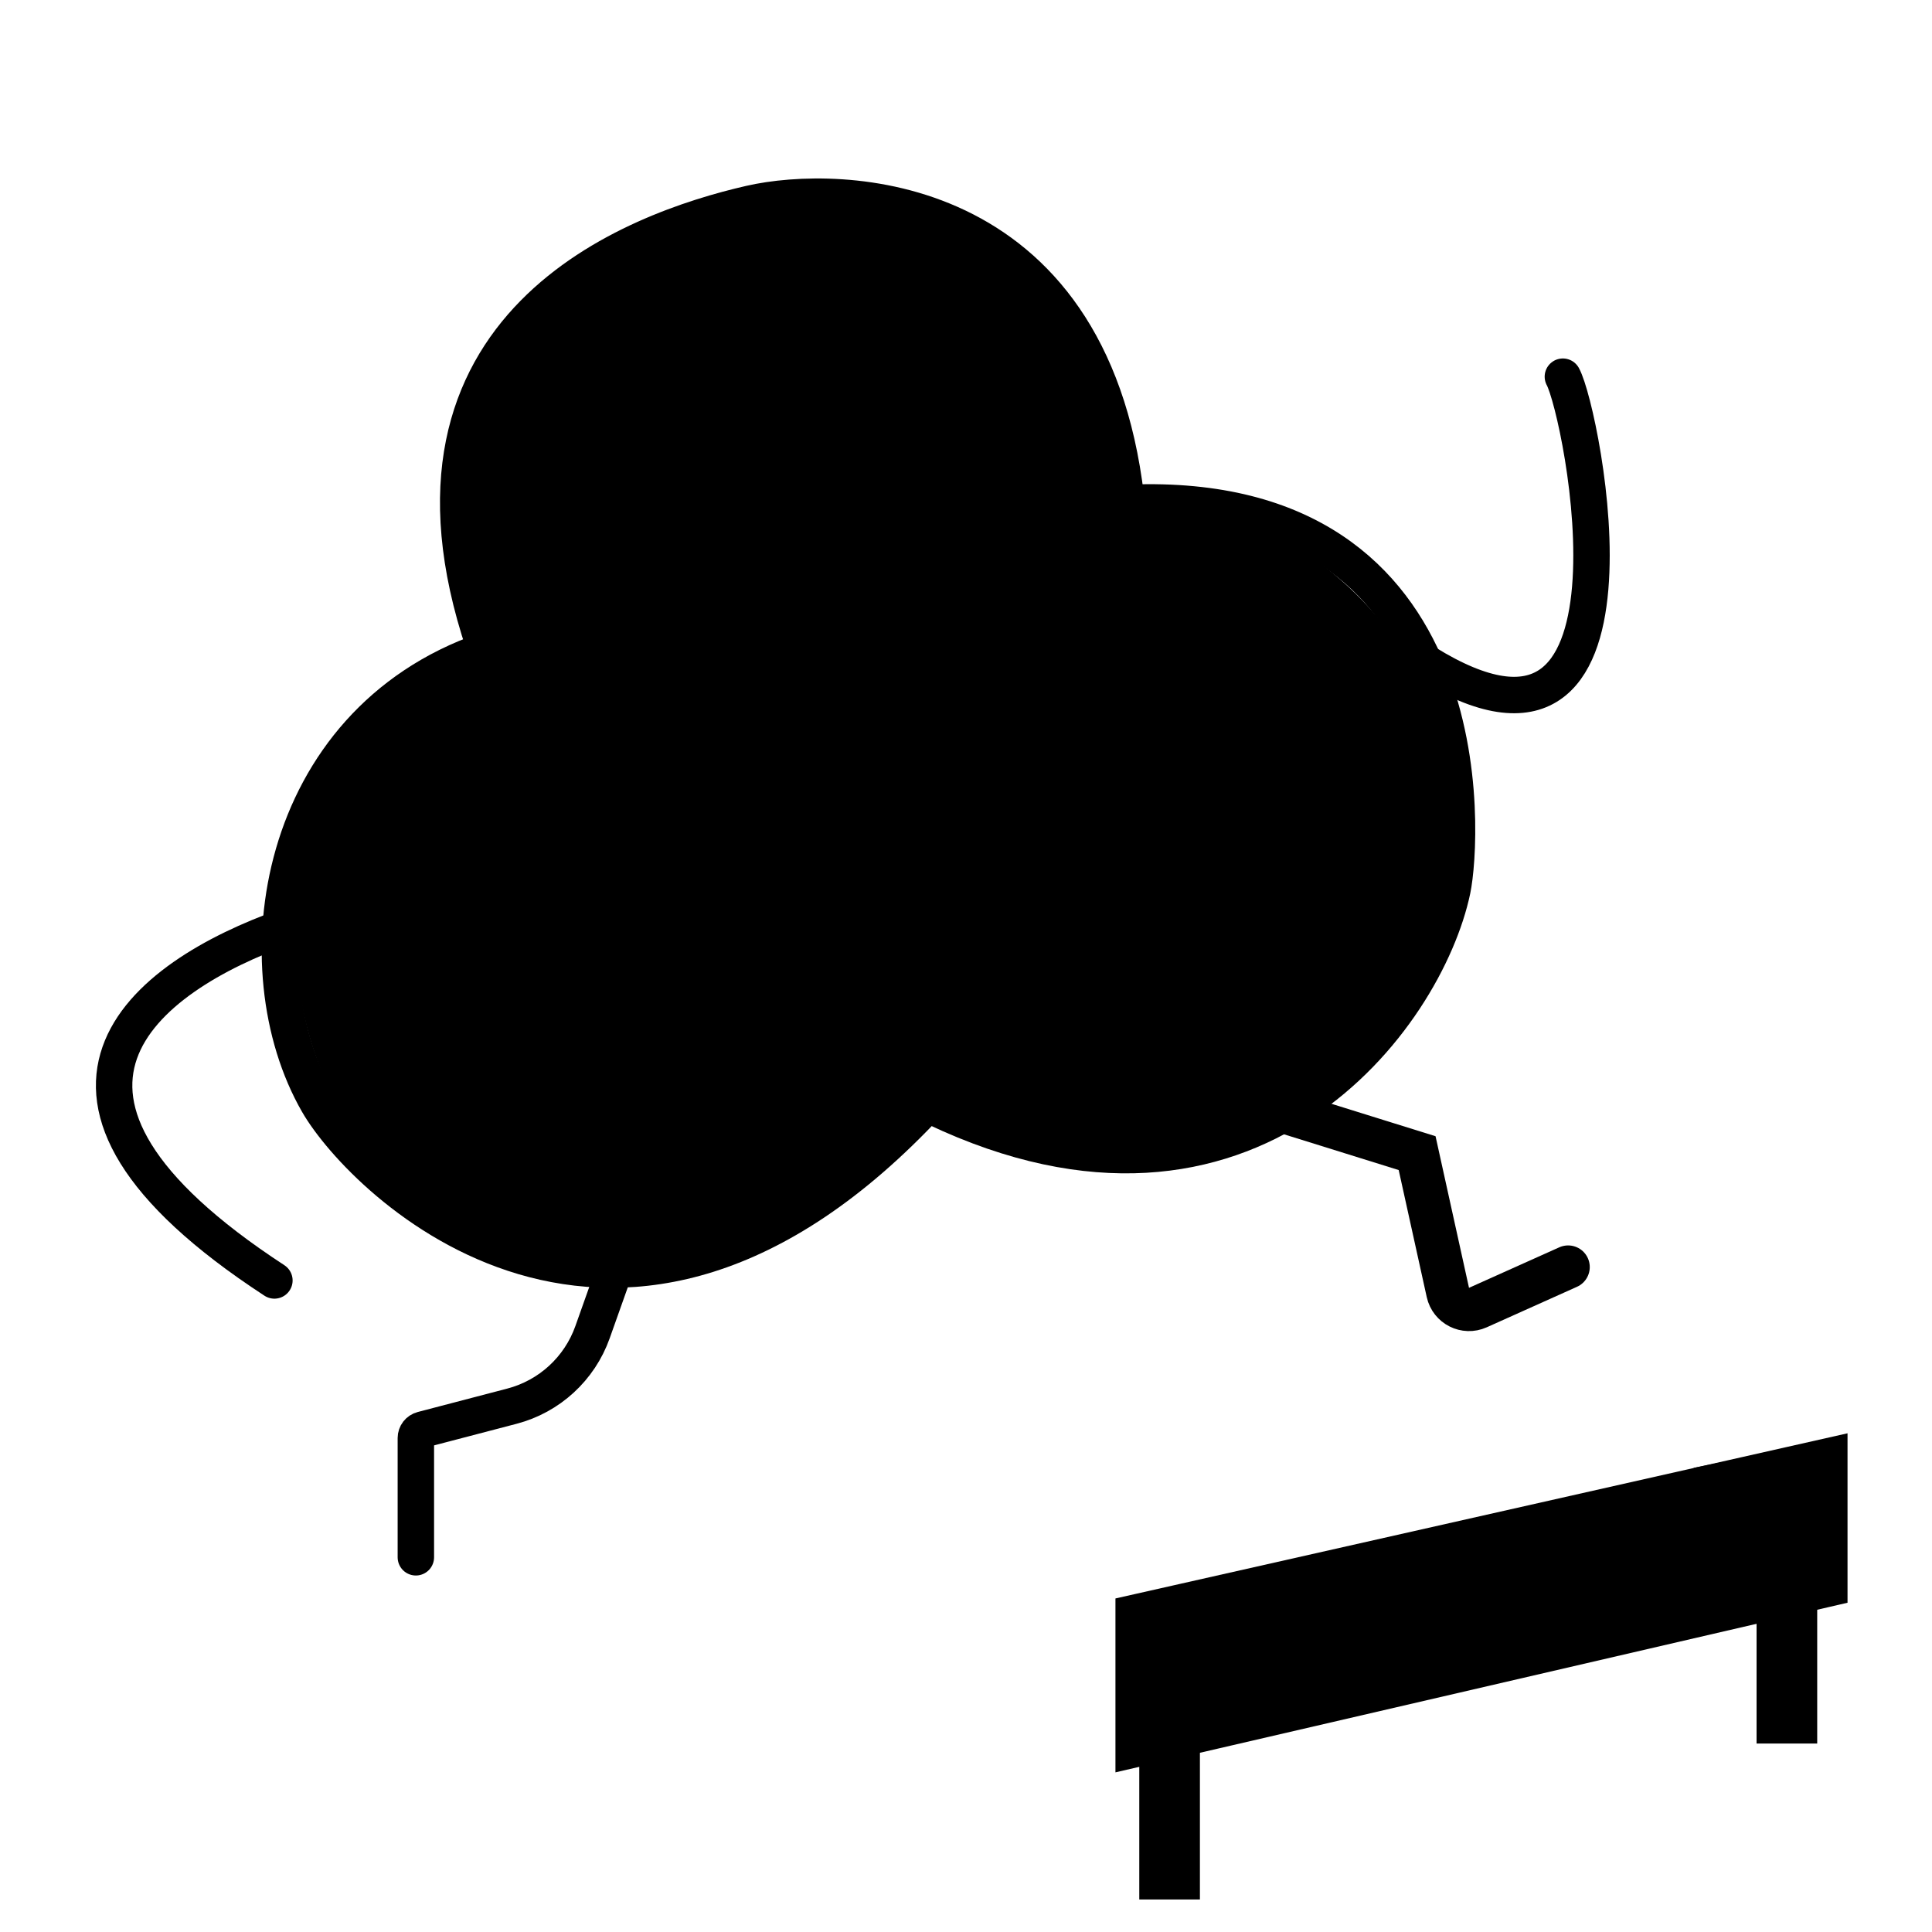 <svg width="446" height="446" viewBox="0 0 446 446" fill="none" xmlns="http://www.w3.org/2000/svg">
<g clip-path="url(#clip0_65_1006)">
<path d="M329.019 152.946C383.661 186.871 365.325 95.261 360.788 86.955" stroke="#A855F7" style="stroke:#A855F7;stroke:color(display-p3 0.659 0.333 0.969);stroke-opacity:1;" stroke-width="8.408" stroke-linecap="round"/>
<path d="M66.006 213.875C32.961 225.606 -2.389 252.677 63.345 295.591" stroke="#A855F7" style="stroke:#A855F7;stroke:color(display-p3 0.659 0.333 0.969);stroke-opacity:1;" stroke-width="8.408" stroke-linecap="round"/>
<path d="M289.887 254.591L327.141 266.201L334.24 298.364C334.923 301.46 338.277 303.146 341.169 301.848L362 292.5" stroke="#A855F7" style="stroke:#A855F7;stroke:color(display-p3 0.659 0.333 0.969);stroke-opacity:1;" stroke-width="9.989" stroke-linecap="round"/>
<path d="M142.301 292L136.783 307.534C133.791 315.958 126.823 322.355 118.175 324.617L97.494 330.029C96.614 330.259 96 331.054 96 331.963L96 359.5" stroke="#A855F7" style="stroke:#A855F7;stroke:color(display-p3 0.659 0.333 0.969);stroke-opacity:1;" stroke-width="8.408" stroke-linecap="round"/>
<path d="M220.64 200.759C230.139 242.254 204.202 283.592 162.707 293.092C121.212 302.591 79.873 276.653 70.374 235.158C60.875 193.663 86.813 152.325 128.307 142.826C169.802 133.326 211.141 159.264 220.64 200.759Z" fill="#F6EDFF" style="fill:#F6EDFF;fill:color(display-p3 0.966 0.929 1);fill-opacity:1;"/>
<path d="M334.023 174.803C343.522 216.298 317.584 257.636 276.089 267.136C234.595 276.635 193.256 250.697 183.757 209.202C174.258 167.708 200.195 126.369 241.69 116.87C283.185 107.37 324.524 133.308 334.023 174.803Z" fill="#F6EDFF" style="fill:#F6EDFF;fill:color(display-p3 0.966 0.929 1);fill-opacity:1;"/>
<path d="M259.251 105.661C268.75 147.156 242.813 188.495 201.318 197.994C159.823 207.493 118.484 181.555 108.985 140.061C99.486 98.566 125.424 57.227 166.918 47.728C208.413 38.229 249.752 64.166 259.251 105.661Z" fill="#F6EDFF" style="fill:#F6EDFF;fill:color(display-p3 0.966 0.929 1);fill-opacity:1;"/>
<path d="M111.701 148.784C86.831 74.688 146.584 53.102 173.222 47.004C193.713 42.313 251.482 43.465 259.918 114.853" stroke="#A855F7" style="stroke:#A855F7;stroke:color(display-p3 0.659 0.333 0.969);stroke-opacity:1;" stroke-width="8.408" stroke-linecap="round"/>
<path d="M260.913 116.063C342.874 112.986 337.739 193.747 335.282 205.424C329.085 234.876 288.547 290.161 215.971 255.739" stroke="#A855F7" style="stroke:#A855F7;stroke:color(display-p3 0.659 0.333 0.969);stroke-opacity:1;" stroke-width="8.408" stroke-linecap="round"/>
<path d="M214.295 254.686C142.734 331.449 83.617 272.381 73.385 254.596C55.479 223.473 63.403 167.029 112.012 150.15" stroke="#A855F7" style="stroke:#A855F7;stroke:color(display-p3 0.659 0.333 0.969);stroke-opacity:1;" stroke-width="8.408" stroke-linecap="round"/>
<circle cx="140.849" cy="178.771" r="21.722" transform="rotate(-12.894 140.849 178.771)" stroke="#A855F7" style="stroke:#A855F7;stroke:color(display-p3 0.659 0.333 0.969);stroke-opacity:1;" stroke-width="7.007"/>
<circle cx="244.669" cy="155.004" r="21.722" transform="rotate(-12.894 244.669 155.004)" stroke="#A855F7" style="stroke:#A855F7;stroke:color(display-p3 0.659 0.333 0.969);stroke-opacity:1;" stroke-width="7.007"/>
<path d="M162.706 173.768C175.247 150.051 208.6 148.166 222.129 160.164" stroke="#A855F7" style="stroke:#A855F7;stroke:color(display-p3 0.659 0.333 0.969);stroke-opacity:1;" stroke-width="8.408" stroke-linecap="round"/>
<path d="M204.963 185.658C198.117 196.57 186.151 191.403 185.156 190.193" stroke="#A855F7" style="stroke:#A855F7;stroke:color(display-p3 0.659 0.333 0.969);stroke-opacity:1;" stroke-width="4.204" stroke-linecap="round"/>
<circle cx="148.589" cy="179.618" r="8.474" transform="rotate(-12.894 148.589 179.618)" fill="#A855F7" style="fill:#A855F7;fill:color(display-p3 0.659 0.333 0.969);fill-opacity:1;"/>
<circle cx="248.992" cy="156.634" r="8.474" transform="rotate(-12.894 248.992 156.634)" fill="#A855F7" style="fill:#A855F7;fill:color(display-p3 0.659 0.333 0.969);fill-opacity:1;"/>
<path d="M144.241 93.11C152.446 116.391 176.945 106.435 182.73 97.957C197.262 76.659 174.113 69.739 166.798 78.602C149.879 99.099 188.745 111.675 200.957 95.94" stroke="#A855F7" style="stroke:#A855F7;stroke:color(display-p3 0.659 0.333 0.969);stroke-opacity:1;" stroke-width="8.408" stroke-linecap="round"/>
<path d="M156.538 140.558C141.121 137.589 133.905 135.486 129.774 135.136" stroke="#A855F7" style="stroke:#A855F7;stroke:color(display-p3 0.659 0.333 0.969);stroke-opacity:1;" stroke-width="4.204" stroke-linecap="round"/>
<path d="M220 122.749C234.124 115.892 241.162 113.254 244.679 111.06" stroke="#A855F7" style="stroke:#A855F7;stroke:color(display-p3 0.659 0.333 0.969);stroke-opacity:1;" stroke-width="4.204" stroke-linecap="round"/>
<path d="M265.5 436V396.5H274.5V436H265.5Z" fill="#F6EDFF" stroke="#A855F7" style="fill:#F6EDFF;fill:color(display-p3 0.965 0.929 1);fill-opacity:1;stroke:#A855F7;stroke:color(display-p3 0.659 0.333 0.969);stroke-opacity:1;" stroke-width="5" stroke-linecap="round"/>
<path d="M408 400V359H417V400H408Z" fill="#F6EDFF" stroke="#A855F7" style="fill:#F6EDFF;fill:color(display-p3 0.965 0.929 1);fill-opacity:1;stroke:#A855F7;stroke:color(display-p3 0.659 0.333 0.969);stroke-opacity:1;" stroke-width="5" stroke-linecap="round"/>
<path d="M260 406V371L424 334V368L260 406Z" fill="#F6EDFF" stroke="#A855F7" style="fill:#F6EDFF;fill:color(display-p3 0.965 0.929 1);fill-opacity:1;stroke:#A855F7;stroke:color(display-p3 0.659 0.333 0.969);stroke-opacity:1;" stroke-width="5" stroke-linecap="round"/>
<path d="M273 402L283 366.5L303 362.5L292.5 397.5L273 402Z" fill="#A855F7" stroke="#A855F7" style="fill:#A855F7;fill:color(display-p3 0.659 0.333 0.969);fill-opacity:1;stroke:#A855F7;stroke:color(display-p3 0.659 0.333 0.969);stroke-opacity:1;" stroke-width="5" stroke-linecap="round"/>
<path d="M331 388.5L341 353L361 349L350.5 384L331 388.5Z" fill="#A855F7" stroke="#A855F7" style="fill:#A855F7;fill:color(display-p3 0.659 0.333 0.969);fill-opacity:1;stroke:#A855F7;stroke:color(display-p3 0.659 0.333 0.969);stroke-opacity:1;" stroke-width="5" stroke-linecap="round"/>
<path d="M383 376.5L393 341L413 337L402.5 372L383 376.5Z" fill="#A855F7" stroke="#A855F7" style="fill:#A855F7;fill:color(display-p3 0.659 0.333 0.969);fill-opacity:1;stroke:#A855F7;stroke:color(display-p3 0.659 0.333 0.969);stroke-opacity:1;" stroke-width="5" stroke-linecap="round"/>
</g>
<defs>
<clipPath id="clip0_65_1006">
<rect width="446" height="446" fill="white" style="fill:white;fill-opacity:1;"/>
</clipPath>
</defs>
</svg>

